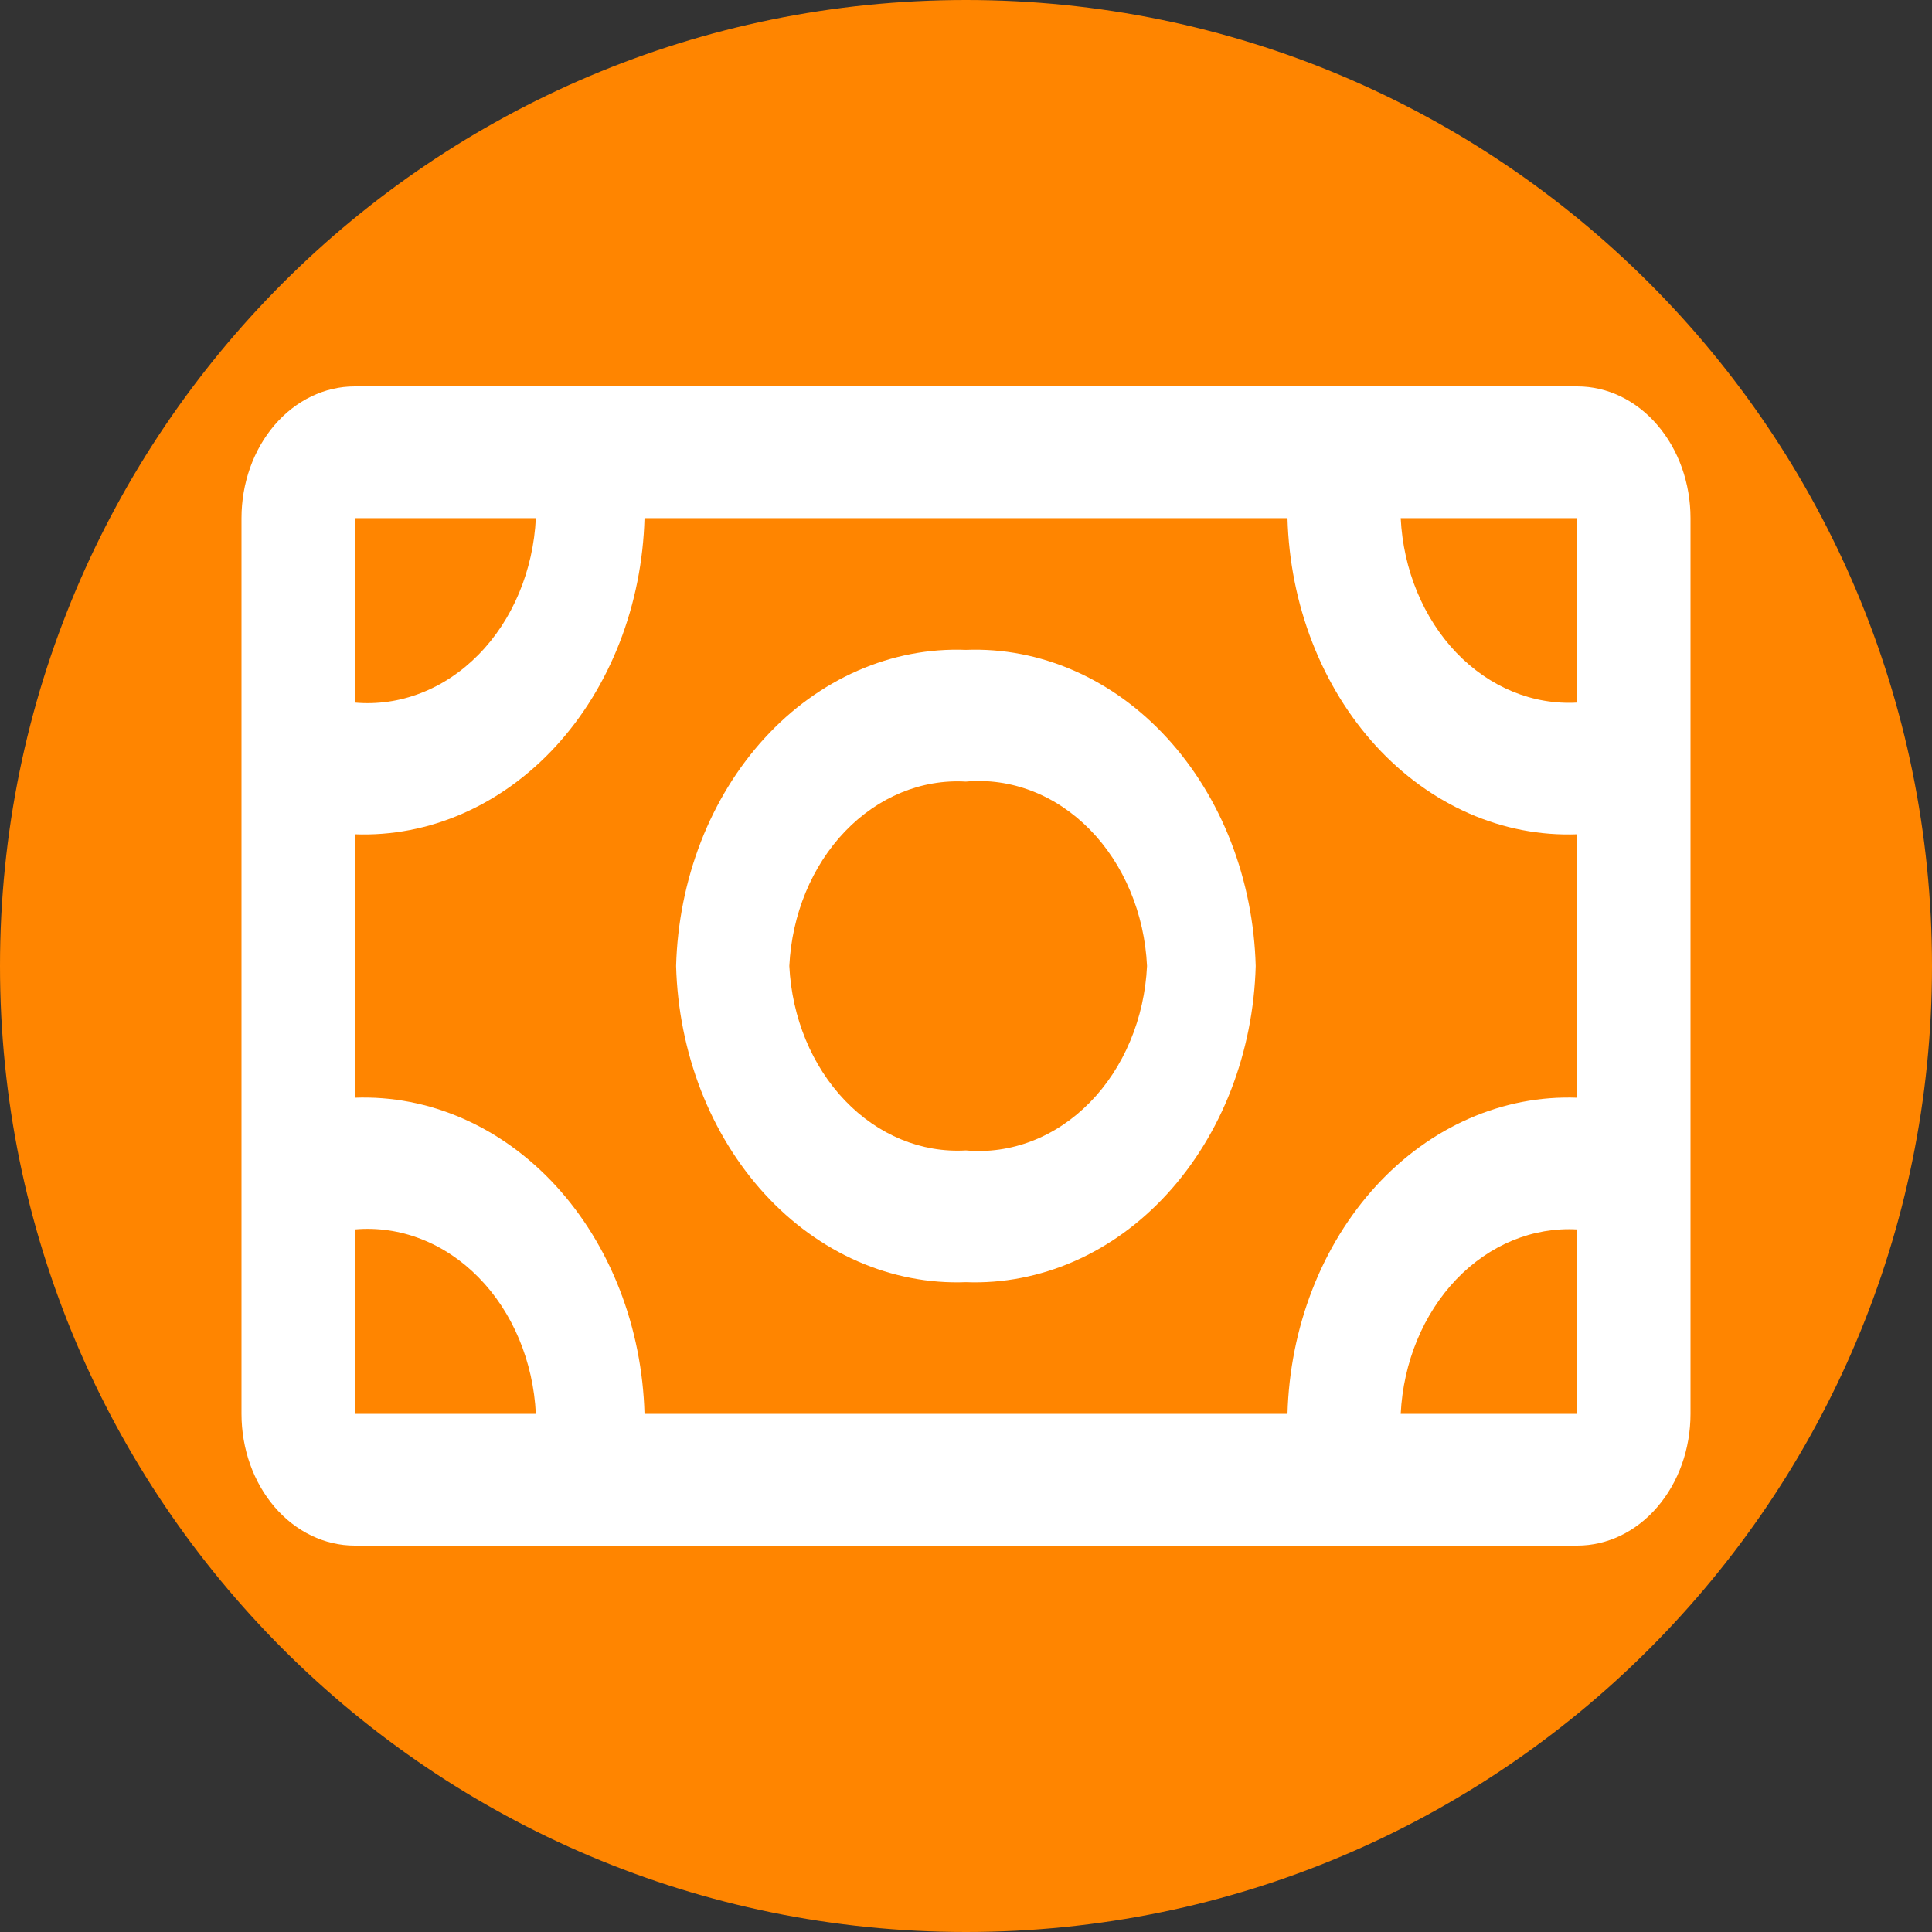 <svg width="40" height="40" viewBox="0 0 40 40" fill="none" xmlns="http://www.w3.org/2000/svg">
<rect x="0" y="0" width="40" height="40" fill="#333333" stroke="none"/>
<path d="M0 20C0 8.954 8.954 0 20 0V0C31.046 0 40 8.954 40 20V20C40 31.046 31.046 40 20 40V40C8.954 40 0 31.046 0 20V20Z" fill="#FF8500"/>
<path d="M32.656 8H7.344C6.722 8 6.126 8.287 5.686 8.799C5.247 9.31 5 10.004 5 10.727L5 29.273C5 29.996 5.247 30.69 5.686 31.201C6.126 31.713 6.722 32 7.344 32H32.656C33.278 32 33.874 31.713 34.313 31.201C34.753 30.69 35 29.996 35 29.273V10.727C35 10.004 34.753 9.31 34.313 8.799C33.874 8.287 33.278 8 32.656 8ZM7.344 10.727H11.094C11.068 11.266 10.949 11.794 10.746 12.279C10.542 12.765 10.258 13.198 9.908 13.553C9.559 13.909 9.152 14.18 8.712 14.35C8.272 14.521 7.806 14.587 7.344 14.546V10.727ZM7.344 29.273V25.454C7.806 25.413 8.272 25.479 8.712 25.65C9.152 25.82 9.559 26.091 9.908 26.447C10.258 26.802 10.542 27.235 10.746 27.721C10.949 28.206 11.068 28.734 11.094 29.273H7.344ZM32.656 29.273H29C29.053 28.204 29.468 27.203 30.152 26.487C30.837 25.772 31.737 25.401 32.656 25.454V29.273ZM32.656 22.727C31.893 22.698 31.132 22.844 30.417 23.158C29.702 23.471 29.048 23.945 28.49 24.553C27.933 25.161 27.484 25.891 27.17 26.7C26.855 27.51 26.68 28.384 26.656 29.273H13.344C13.319 28.384 13.145 27.51 12.83 26.7C12.516 25.891 12.067 25.161 11.51 24.553C10.952 23.945 10.298 23.471 9.583 23.158C8.868 22.844 8.107 22.698 7.344 22.727V17.273C8.107 17.302 8.868 17.156 9.583 16.842C10.298 16.529 10.952 16.055 11.51 15.447C12.067 14.839 12.516 14.109 12.83 13.3C13.145 12.49 13.319 11.616 13.344 10.727H26.656C26.68 11.616 26.855 12.49 27.17 13.3C27.484 14.109 27.933 14.839 28.49 15.447C29.048 16.055 29.702 16.529 30.417 16.842C31.132 17.156 31.893 17.302 32.656 17.273V22.727ZM32.656 14.546C31.737 14.599 30.837 14.228 30.152 13.513C29.468 12.797 29.053 11.796 29 10.727H32.656V14.546Z" fill="#ffffff"/>
<path d="M19.998 13.455C19.235 13.425 18.474 13.572 17.759 13.885C17.044 14.198 16.389 14.672 15.832 15.28C15.275 15.888 14.826 16.618 14.511 17.428C14.197 18.238 14.022 19.112 13.998 20C14.022 20.888 14.197 21.762 14.511 22.572C14.826 23.382 15.275 24.112 15.832 24.72C16.389 25.328 17.044 25.802 17.759 26.115C18.474 26.428 19.235 26.575 19.998 26.546C20.762 26.575 21.522 26.428 22.237 26.115C22.952 25.802 23.607 25.328 24.164 24.72C24.721 24.112 25.17 23.382 25.485 22.572C25.799 21.762 25.974 20.888 25.998 20C25.974 19.112 25.799 18.238 25.485 17.428C25.17 16.618 24.721 15.888 24.164 15.28C23.607 14.672 22.952 14.198 22.237 13.885C21.522 13.572 20.762 13.425 19.998 13.455ZM19.998 23.818C19.079 23.872 18.179 23.501 17.494 22.785C16.809 22.07 16.395 21.069 16.342 20C16.395 18.931 16.809 17.93 17.494 17.215C18.179 16.5 19.079 16.128 19.998 16.182C20.461 16.14 20.926 16.207 21.366 16.377C21.807 16.547 22.213 16.818 22.563 17.174C22.912 17.529 23.197 17.963 23.4 18.448C23.604 18.933 23.722 19.461 23.748 20C23.722 20.539 23.604 21.067 23.4 21.552C23.197 22.037 22.912 22.471 22.563 22.826C22.213 23.182 21.807 23.453 21.366 23.623C20.926 23.793 20.461 23.86 19.998 23.818Z" fill="#ffffff"/>
</svg>
